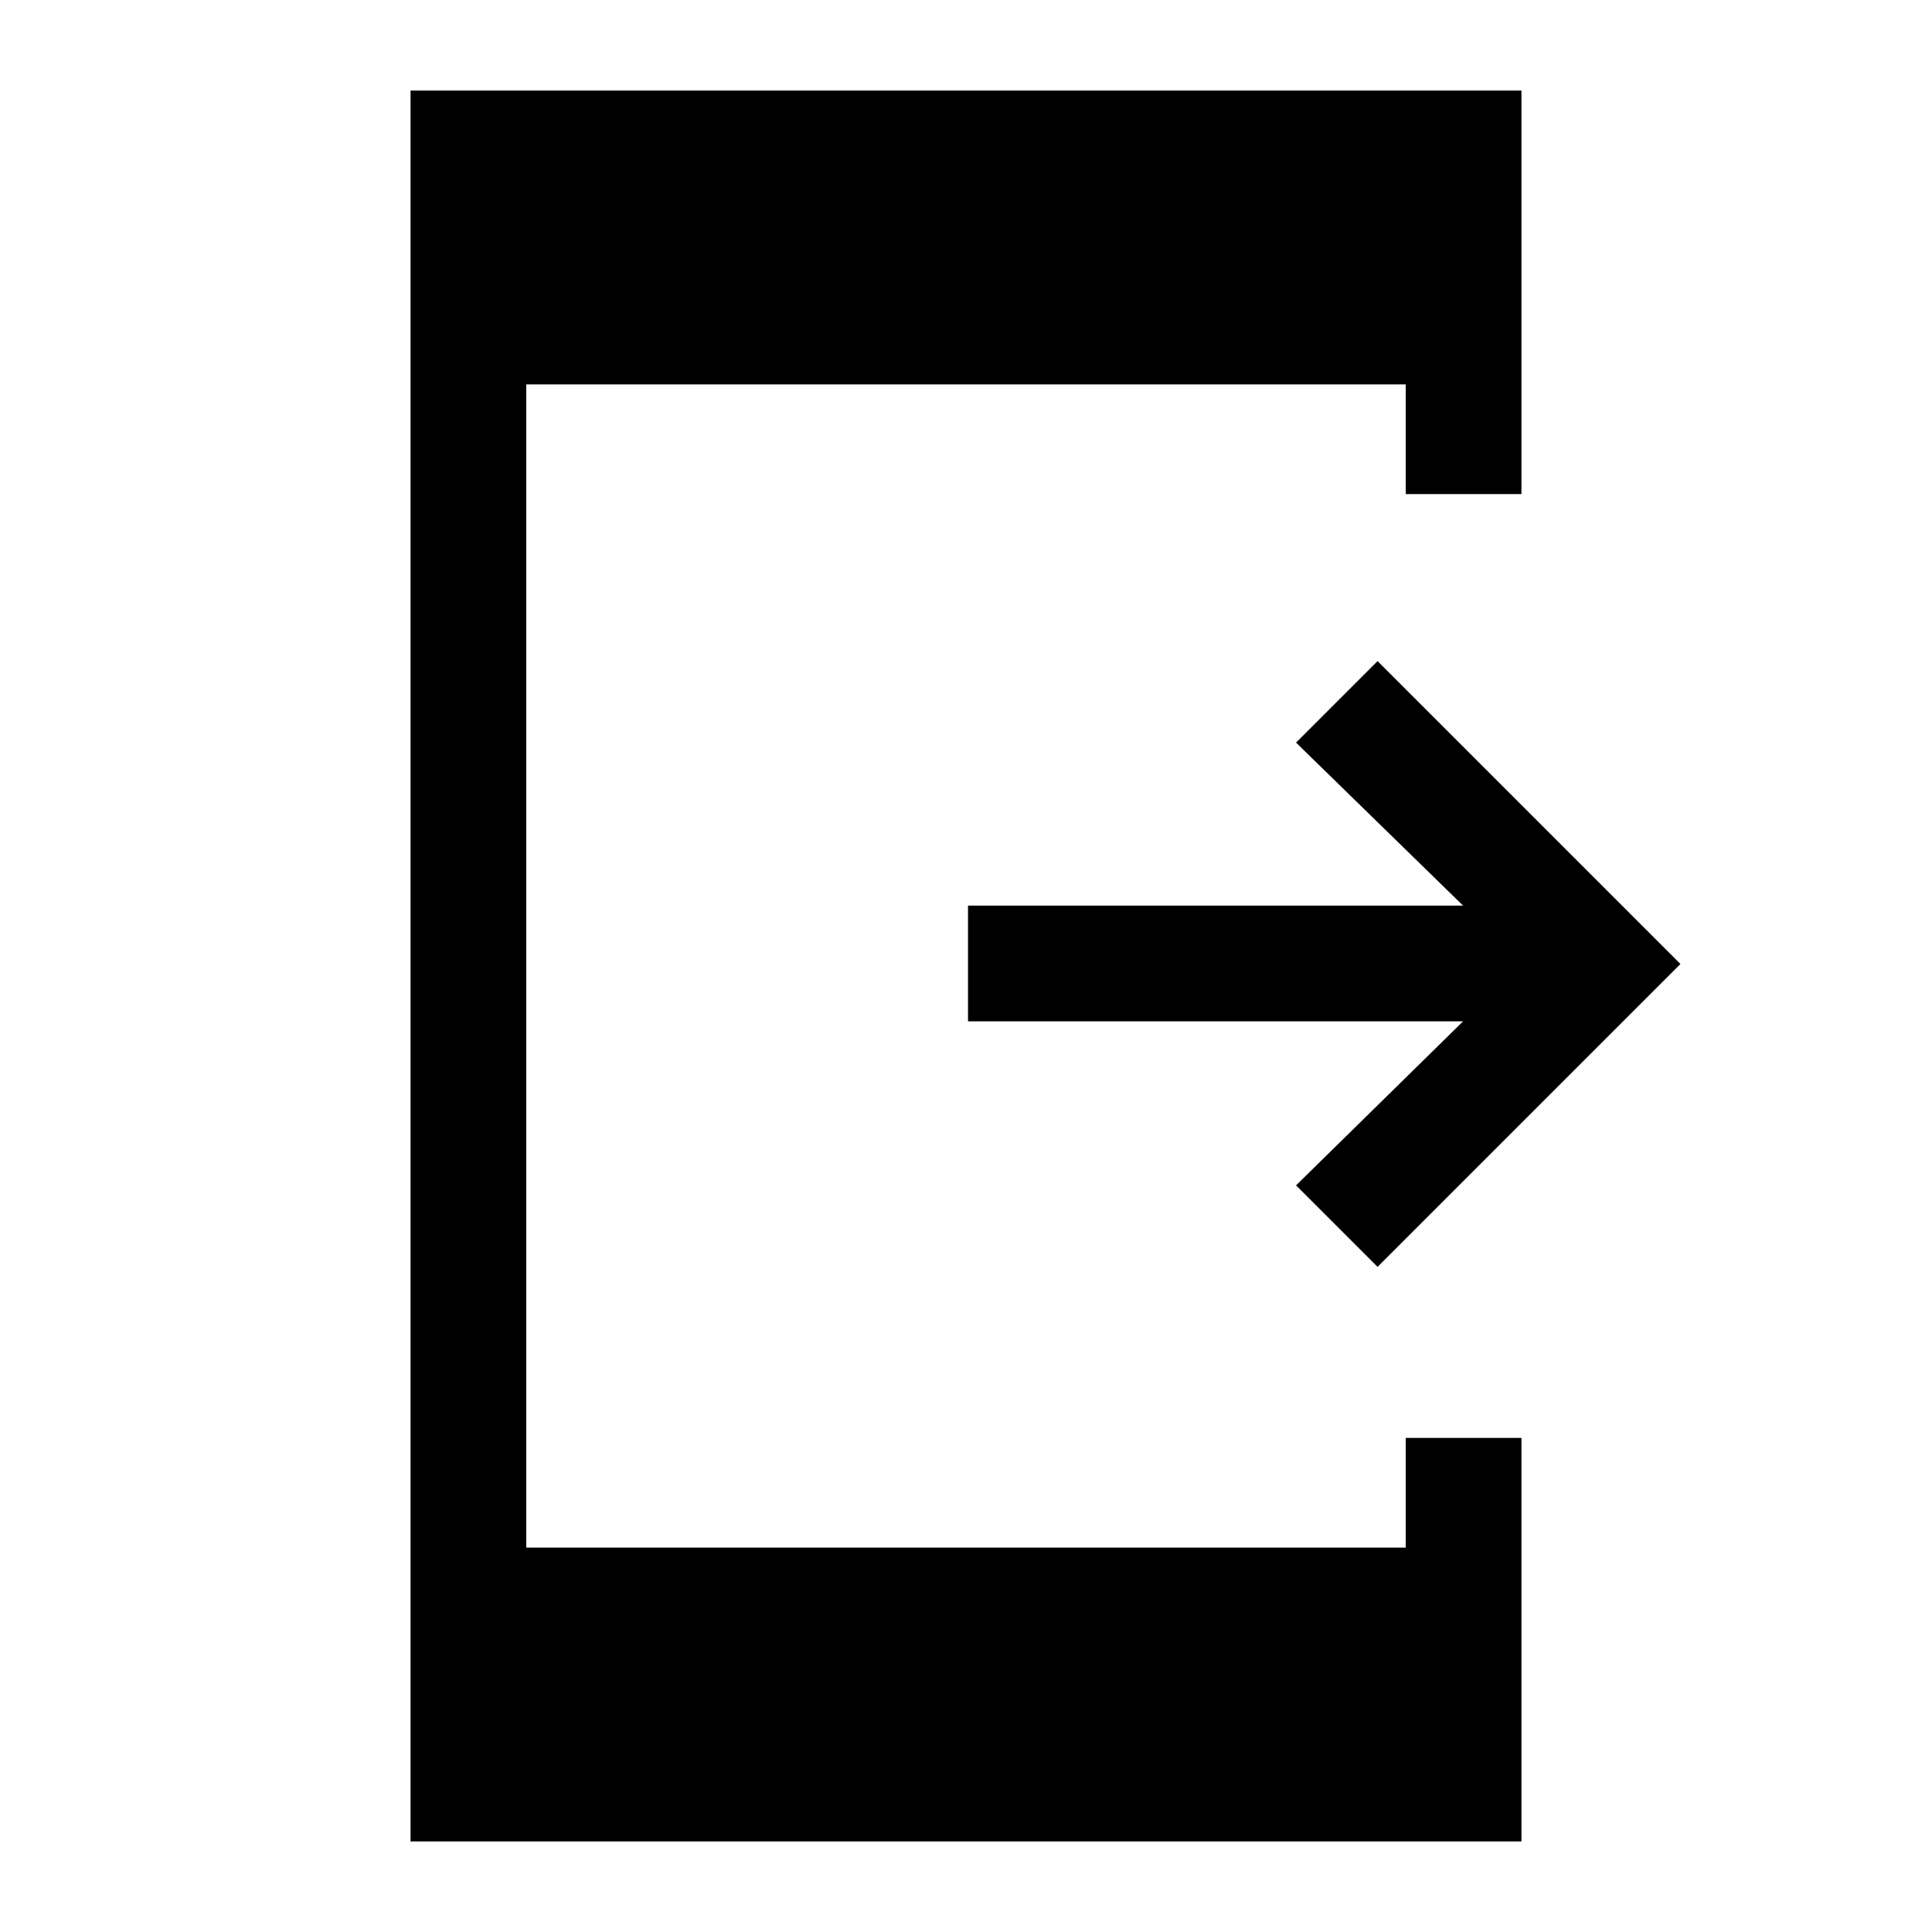 <svg xmlns="http://www.w3.org/2000/svg" height="48" viewBox="0 -960 960 960" width="48"><path d="M684.5-330.5 644-371l83-81.5H481V-510h246l-83-81 40.5-40.5L835-481 684.5-330.5ZM204-45v-870h552v200.5h-57.5V-769h-437v578h437v-54.5H756V-45H204Z"/></svg>